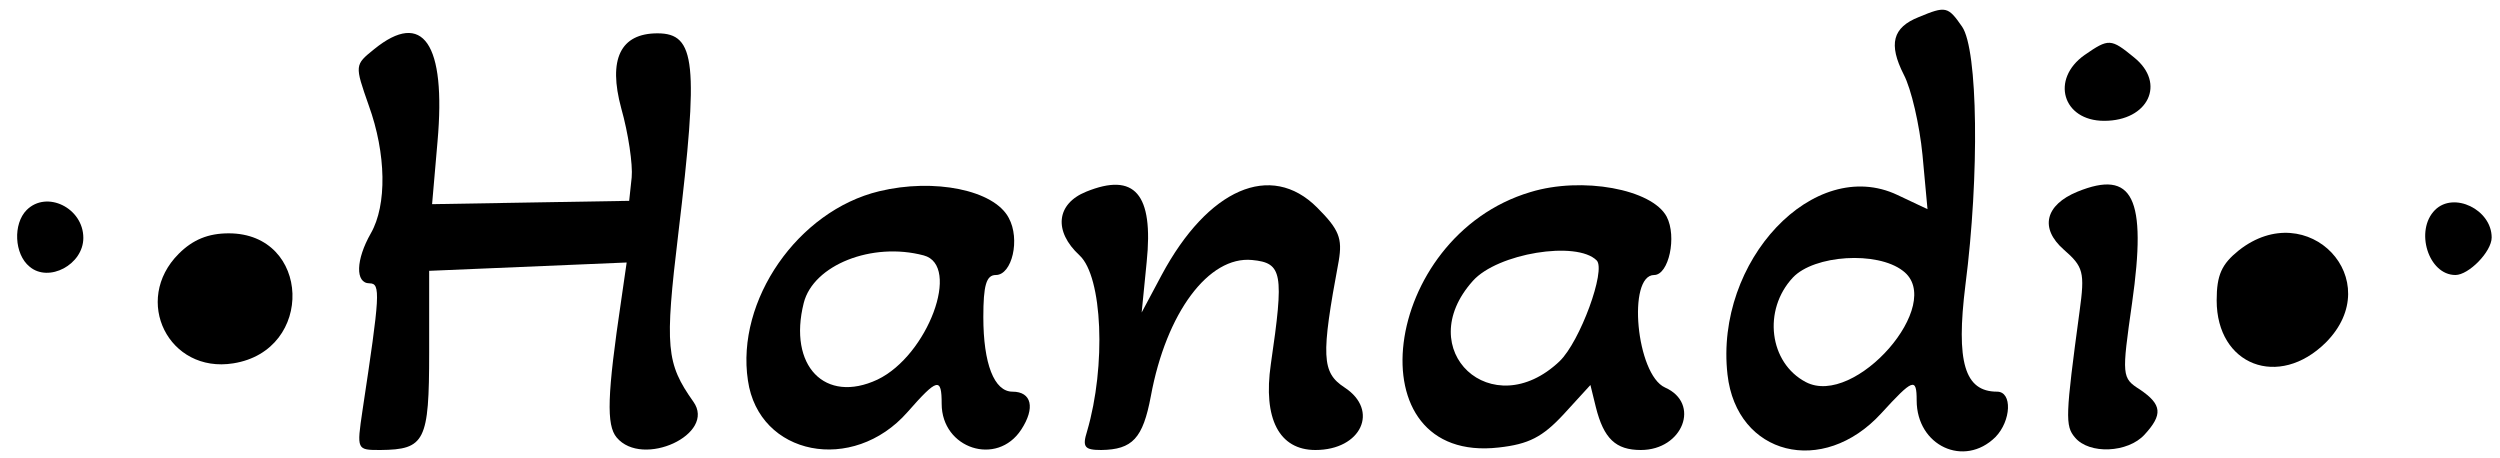 <?xml version="1.0" standalone="no"?>
<!DOCTYPE svg PUBLIC "-//W3C//DTD SVG 20010904//EN"
 "http://www.w3.org/TR/2001/REC-SVG-20010904/DTD/svg10.dtd">
<svg version="1.0" xmlns="http://www.w3.org/2000/svg"
 width="300pt" height="55pt" viewBox="0 0 300 55"
 preserveAspectRatio="xMidYMid meet">
<g transform="translate(0,55) scale(0.05,-0.05)"
fill="#000000" stroke="none">
<path d="M4605 1059 c-63 -25 -73 -65 -36 -138 18 -34 38 -121 45 -193 l12
-130 -72 34 c-200 95 -439 -158 -408 -431 22 -194 229 -246 369 -93 76 83 85
87 85 31 0 -109 114 -162 189 -88 38 39 41 109 4 109 -78 0 -99 71 -76 256 34
264 30 565 -8 620 -34 49 -39 50 -104 23z m-38 -609 c104 -78 -115 -329 -233
-267 -88 46 -104 173 -31 251 51 54 202 64 264 16z"/>
<path d="M898 982 c-47 -38 -47 -38 -13 -135 42 -116 44 -239 5 -307 -36 -63
-38 -120 -3 -120 27 0 25 -27 -17 -305 -14 -95 -14 -95 43 -95 107 1 117 21
117 234 l0 196 237 10 237 10 -13 -90 c-34 -229 -36 -300 -11 -330 62 -74 240
8 184 86 -65 92 -69 130 -36 404 49 409 42 480 -50 480 -89 0 -119 -62 -87
-180 17 -60 28 -135 25 -166 l-6 -56 -237 -4 -236 -4 13 150 c21 236 -35 317
-152 222z"/>
<path d="M5003 968 c-82 -58 -53 -158 47 -158 106 0 149 90 72 152 -56 46 -61
46 -119 6z"/>
<path d="M2110 641 c-195 -47 -344 -262 -315 -454 26 -181 252 -225 383 -76
72 82 82 84 82 20 0 -108 133 -151 191 -62 34 52 25 91 -21 91 -44 0 -70 67
-70 179 0 76 7 101 30 101 39 0 59 86 31 137 -35 67 -179 96 -311 64z m107
-154 c90 -24 10 -240 -111 -298 -126 -59 -215 33 -177 184 23 91 164 147 288
114z"/>
<path d="M2607 640 c-72 -29 -79 -95 -16 -153 55 -51 64 -265 18 -422 -12 -38
-6 -45 34 -45 75 1 100 28 119 129 37 201 139 337 243 327 73 -7 77 -31 45
-250 -19 -131 20 -206 107 -206 110 0 154 95 70 150 -55 36 -57 74 -14 304 9
54 1 75 -52 128 -111 111 -262 45 -373 -162 l-48 -90 12 121 c17 164 -29 216
-145 169z"/>
<path d="M3673 639 c-359 -107 -427 -653 -76 -613 72 8 105 25 156 80 l64 70
13 -53 c19 -76 48 -103 108 -103 101 0 144 112 58 150 -69 31 -91 270 -26 270
35 0 55 92 30 140 -35 66 -203 97 -327 59z m159 -164 c23 -23 -40 -195 -89
-242 -162 -154 -357 27 -208 193 59 66 249 97 297 49z"/>
<path d="M4986 640 c-78 -32 -91 -88 -33 -139 47 -41 51 -54 38 -148 -34 -252
-35 -275 -11 -303 34 -41 127 -37 167 7 44 48 42 72 -11 108 -44 28 -44 32
-19 208 36 253 2 321 -131 267z"/>
<path d="M64 596 c-33 -33 -30 -106 7 -136 46 -39 129 5 129 69 0 72 -88 115
-136 67z"/>
<path d="M5844 596 c-49 -49 -16 -156 49 -156 32 0 87 56 87 90 0 67 -91 111
-136 66z"/>
<path d="M429 491 c-112 -112 -24 -288 131 -263 196 31 186 312 -11 312 -49 0
-86 -15 -120 -49z"/>
<path d="M5373 499 c-41 -33 -53 -59 -53 -120 0 -156 149 -213 262 -101 149
150 -43 352 -209 221z"/>
</g>
</svg>
